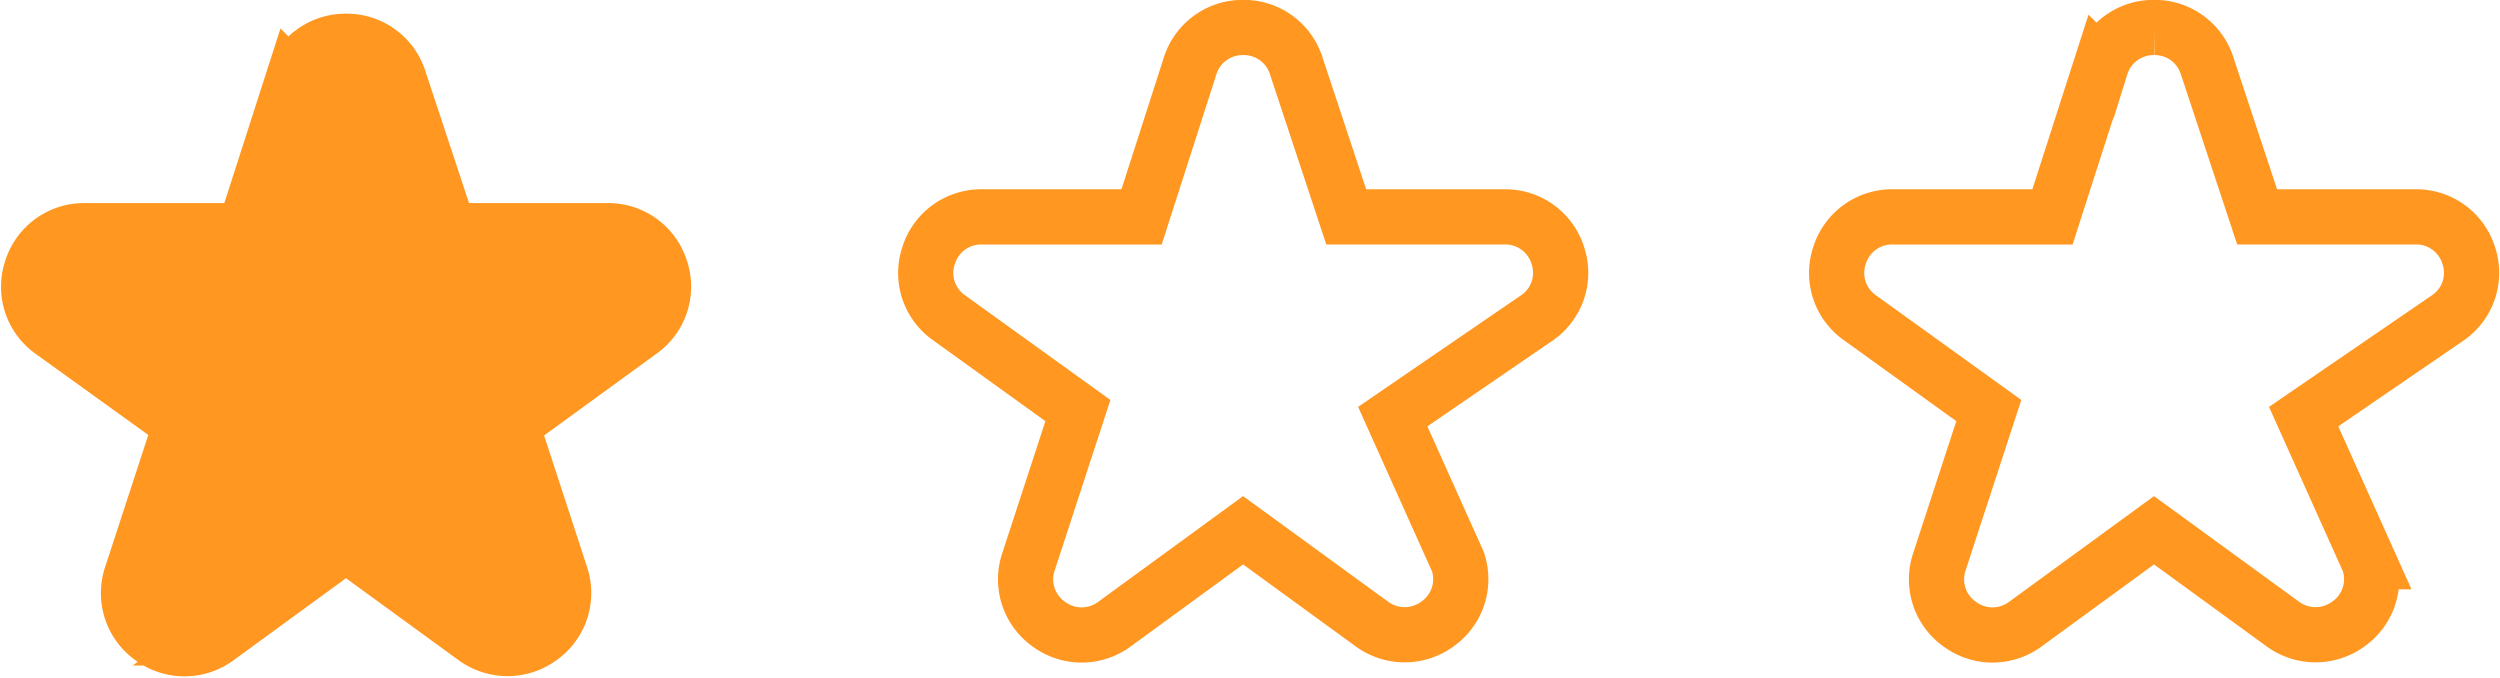 <svg xmlns="http://www.w3.org/2000/svg" width="90.572" height="24.56" viewBox="0 0 90.572 24.56">
  <g id="ico-basica" transform="translate(-384.965 -679.5)">
    <path id="Path_9436" data-name="Path 9436" d="M-11975.835,350.125l-4.662-3.394h0l-4.661,3.4a2,2,0,0,1-2.379,0,1.987,1.987,0,0,1-.737-2.253l1.792-5.484-4.67-3.363a1.98,1.98,0,0,1-.739-2.253,1.989,1.989,0,0,1,1.924-1.4h5.791l1.756-5.462a1.993,1.993,0,0,1,1.917-1.4h.01a1.988,1.988,0,0,1,1.919,1.384l1.812,5.477h5.742a1.989,1.989,0,0,1,1.921,1.39,1.975,1.975,0,0,1-.729,2.252l-4.649,3.383h-.023l1.786,5.47a1.985,1.985,0,0,1-.739,2.253,2.012,2.012,0,0,1-1.185.391A2.018,2.018,0,0,1-11975.835,350.125Z" transform="translate(12377.997 352.48)" fill="#ff9721" stroke="#ff9721" stroke-width="2"/>
    <path id="Path_9436-2" data-name="Path 9436" d="M-11975.834,350.125l-4.662-3.394h0l-4.66,3.4a2,2,0,0,1-2.38,0,1.987,1.987,0,0,1-.737-2.253l1.792-5.484-4.67-3.363a1.98,1.98,0,0,1-.739-2.253,1.99,1.99,0,0,1,1.925-1.4h5.791l1.756-5.462a1.991,1.991,0,0,1,1.917-1.4h.01a1.987,1.987,0,0,1,1.918,1.384l1.813,5.477h5.741a1.989,1.989,0,0,1,1.922,1.39,1.977,1.977,0,0,1-.729,2.252l-5.249,3.594,2.363,5.259a1.987,1.987,0,0,1-.74,2.253,2.01,2.01,0,0,1-1.185.391A2.016,2.016,0,0,1-11975.834,350.125Z" transform="translate(12410.497 351.98)" fill="none" stroke="#ff9721" stroke-width="2"/>
    <path id="Path_9601" data-name="Path 9601" d="M-11975.834,350.125l-4.662-3.394h0l-4.66,3.4a2,2,0,0,1-2.38,0,1.987,1.987,0,0,1-.737-2.253l1.792-5.484-4.67-3.363a1.98,1.98,0,0,1-.739-2.253,1.99,1.99,0,0,1,1.925-1.4h5.791l1.756-5.462a1.991,1.991,0,0,1,1.917-1.4h.01a1.987,1.987,0,0,1,1.918,1.384l1.813,5.477h5.741a1.989,1.989,0,0,1,1.922,1.39,1.977,1.977,0,0,1-.729,2.252l-5.249,3.594,2.363,5.259a1.987,1.987,0,0,1-.74,2.253,2.01,2.01,0,0,1-1.185.391A2.016,2.016,0,0,1-11975.834,350.125Z" transform="translate(12443.498 351.98)" fill="none" stroke="#ff9721" stroke-width="2"/>
  </g>
</svg>
